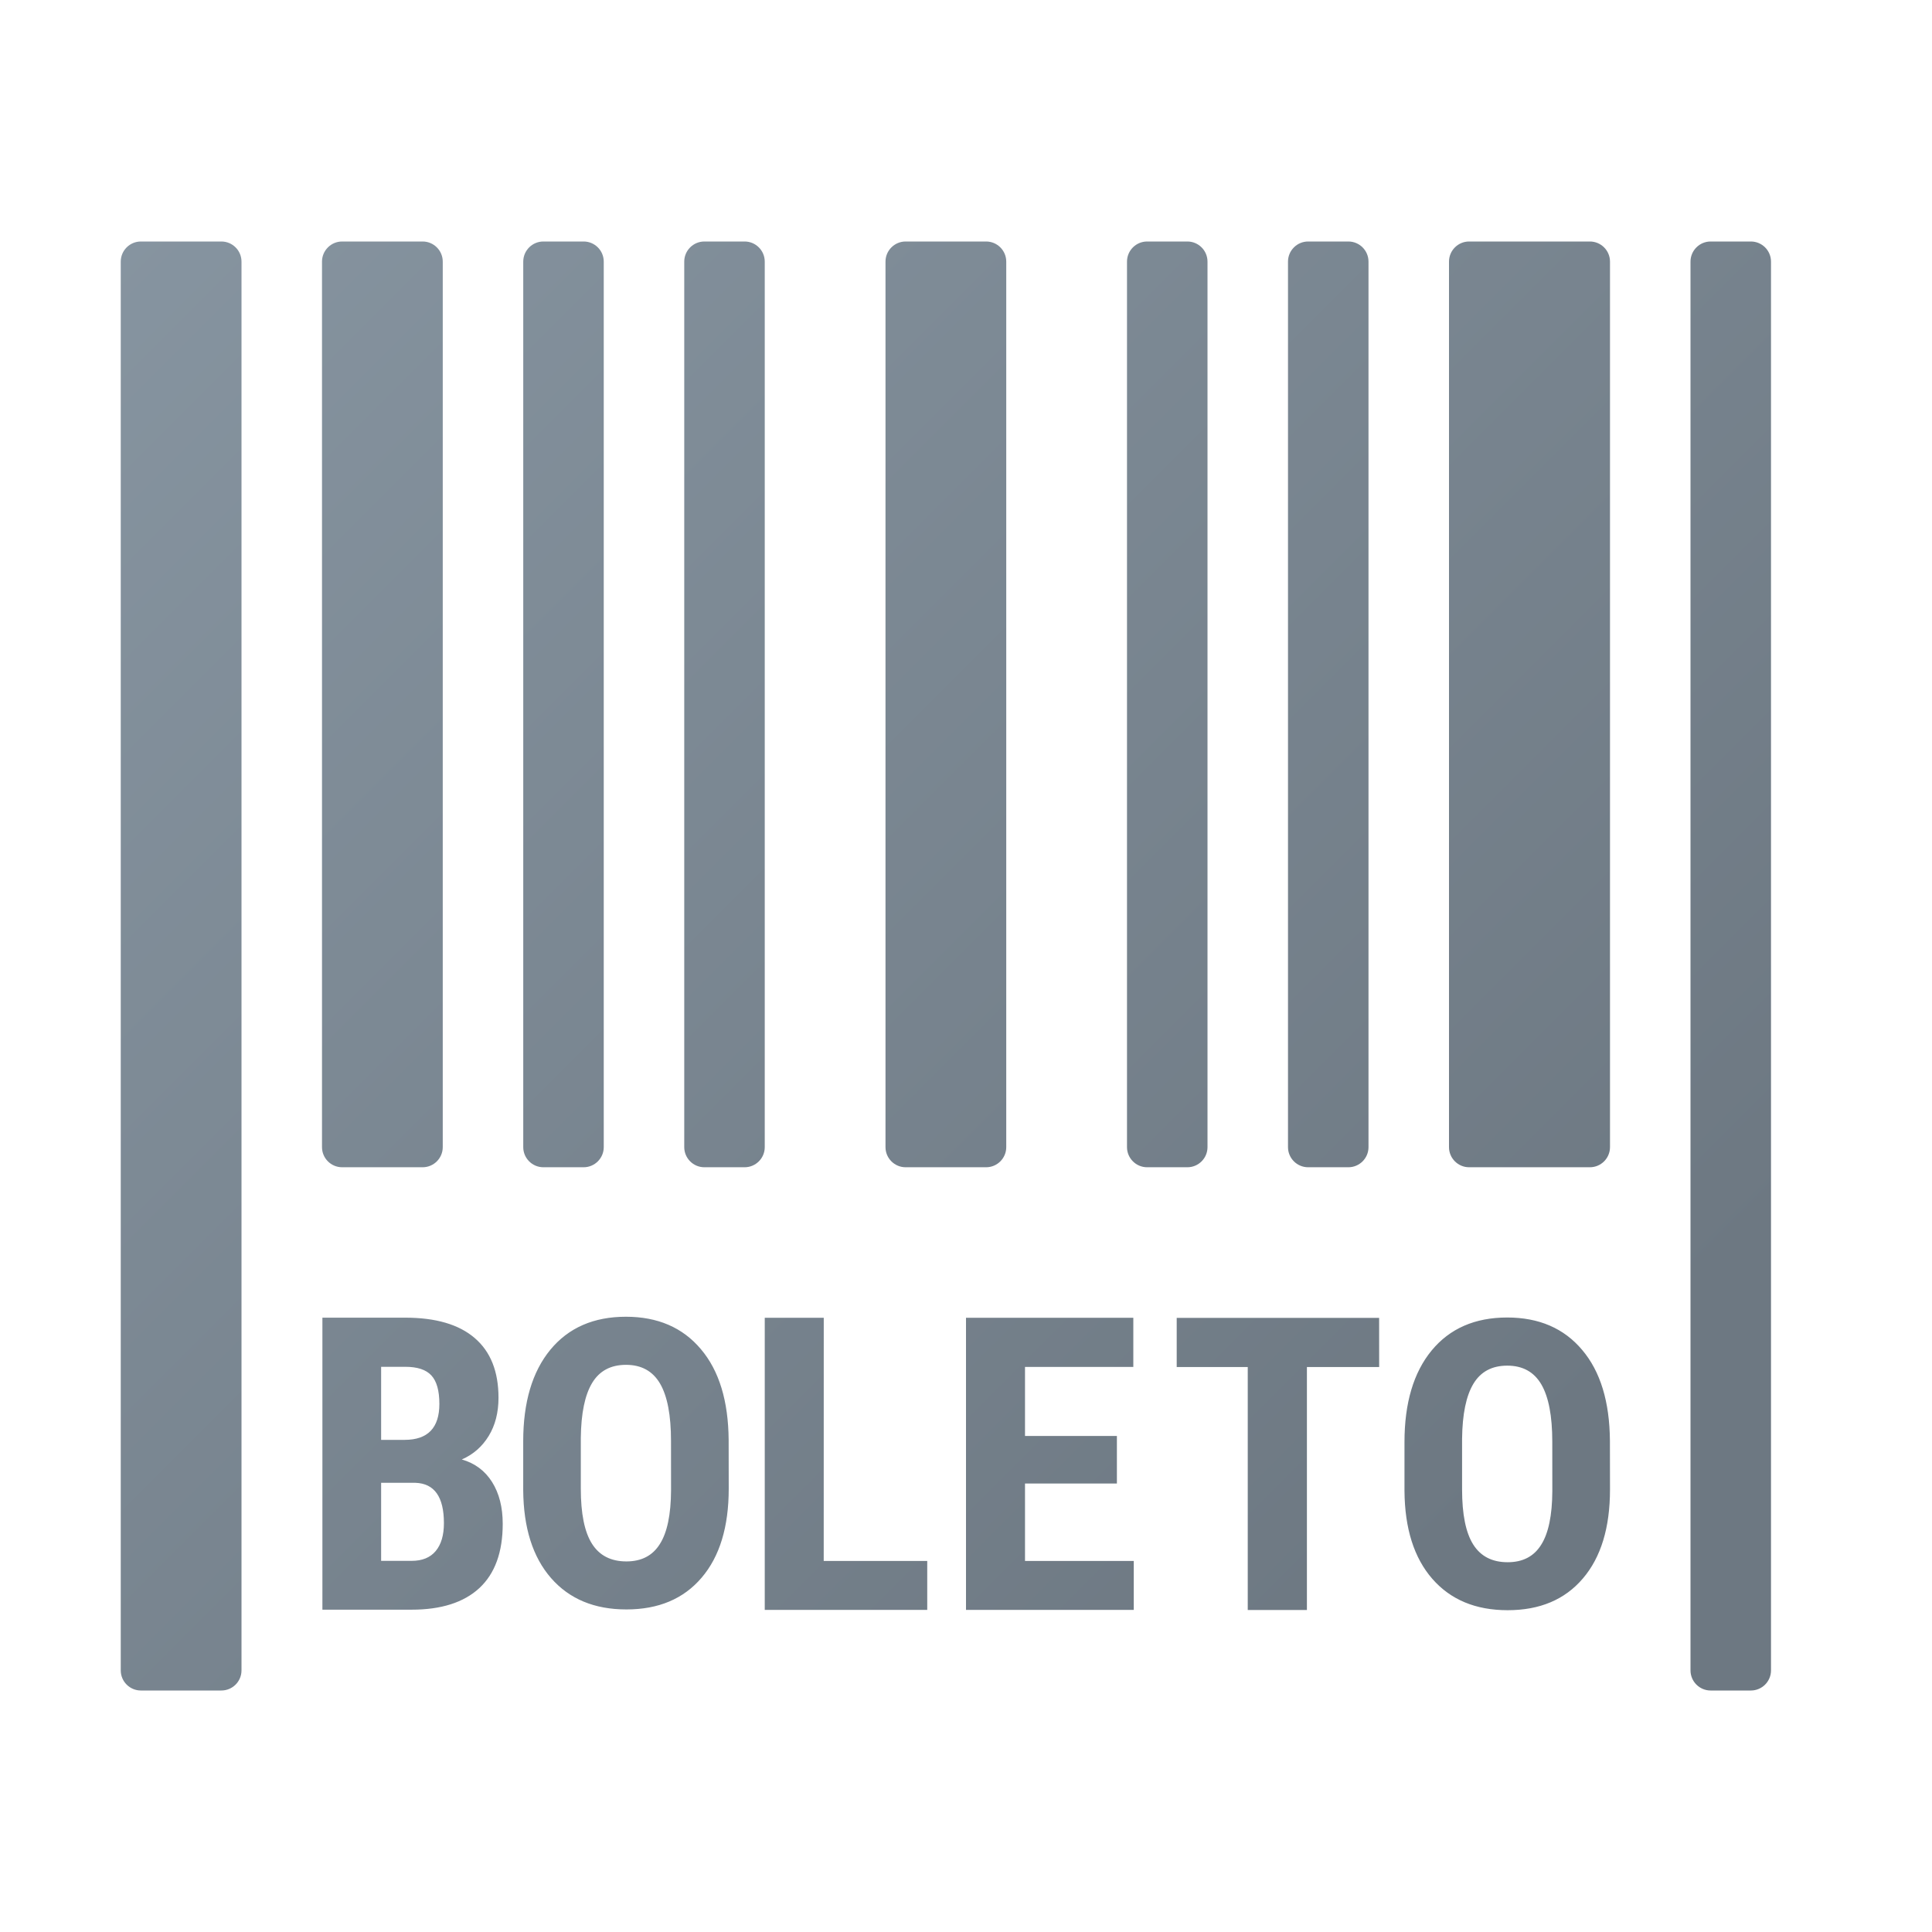 <svg xmlns="http://www.w3.org/2000/svg" viewBox="0 0 48 48"><linearGradient id="acBujUvEuwseAZELn7CHoa" x1="3.048" x2="37.003" y1="3.548" y2="37.503" gradientUnits="userSpaceOnUse"><stop offset="0" stop-color="#8795a1"/><stop offset="1" stop-color="#6d7882"/></linearGradient><path fill="url(#acBujUvEuwseAZELn7CHoa)" d="M3.5,6h2C5.776,6,6,6.224,6,6.5v35C6,41.776,5.776,42,5.5,42h-2C3.224,42,3,41.776,3,41.5v-35	C3,6.224,3.224,6,3.5,6z M42.5,6h1C43.776,6,44,6.224,44,6.5v35c0,0.276-0.224,0.5-0.5,0.5h-1c-0.276,0-0.5-0.224-0.5-0.5v-35	C42,6.224,42.224,6,42.5,6z M8.5,6h2C10.776,6,11,6.224,11,6.5v22c0,0.276-0.224,0.5-0.5,0.5h-2C8.224,29,8,28.776,8,28.5v-22	C8,6.224,8.224,6,8.5,6z M13.5,6h1C14.776,6,15,6.224,15,6.5v22c0,0.276-0.224,0.5-0.5,0.5h-1c-0.276,0-0.5-0.224-0.5-0.5v-22	C13,6.224,13.224,6,13.5,6z M17.5,6h1C18.776,6,19,6.224,19,6.5v22c0,0.276-0.224,0.5-0.5,0.5h-1c-0.276,0-0.5-0.224-0.5-0.5v-22	C17,6.224,17.224,6,17.5,6z M22.5,6h2C24.776,6,25,6.224,25,6.5v22c0,0.276-0.224,0.5-0.5,0.5h-2c-0.276,0-0.5-0.224-0.5-0.5v-22	C22,6.224,22.224,6,22.5,6z M28.5,6h1C29.776,6,30,6.224,30,6.5v22c0,0.276-0.224,0.5-0.5,0.5h-1c-0.276,0-0.5-0.224-0.5-0.5v-22	C28,6.224,28.224,6,28.5,6z M32.5,6h1C33.776,6,34,6.224,34,6.5v22c0,0.276-0.224,0.5-0.5,0.5h-1c-0.276,0-0.5-0.224-0.5-0.5v-22	C32,6.224,32.224,6,32.5,6z M36.5,6h3C39.776,6,40,6.224,40,6.5v22c0,0.276-0.224,0.5-0.5,0.5h-3c-0.276,0-0.5-0.224-0.5-0.5v-22	C36,6.224,36.224,6,36.5,6z M8.01,39.995v-7.258h2.057c0.758,0,1.334,0.168,1.727,0.506c0.394,0.337,0.591,0.831,0.591,1.482	c0,0.369-0.081,0.686-0.244,0.952s-0.385,0.46-0.668,0.583c0.325,0.093,0.576,0.28,0.753,0.561c0.176,0.281,0.264,0.626,0.264,1.039	c0,0.704-0.194,1.236-0.58,1.595c-0.387,0.358-0.948,0.537-1.682,0.537H8.01V39.995z M9.469,35.773h0.584	c0.575,0,0.863-0.298,0.863-0.893c0-0.329-0.066-0.564-0.199-0.708s-0.349-0.214-0.648-0.214h-0.6L9.469,35.773z M9.469,36.84v1.939	h0.758c0.263,0,0.462-0.081,0.598-0.244s0.204-0.394,0.204-0.693c0-0.652-0.236-0.986-0.708-1.002H9.469z M18.105,36.986	c0,0.95-0.225,1.687-0.674,2.212c-0.448,0.526-1.071,0.788-1.869,0.788c-0.795,0-1.418-0.26-1.872-0.78	c-0.454-0.521-0.684-1.248-0.691-2.185V35.81c0-0.972,0.225-1.73,0.675-2.277c0.451-0.546,1.076-0.819,1.877-0.819	c0.788,0,1.409,0.267,1.862,0.805c0.454,0.535,0.683,1.289,0.69,2.258L18.105,36.986L18.105,36.986z M16.671,35.799	c0-0.637-0.09-1.112-0.272-1.424c-0.182-0.311-0.464-0.466-0.846-0.466c-0.379,0-0.659,0.149-0.84,0.448	c-0.182,0.3-0.276,0.756-0.283,1.369v1.259c0,0.619,0.092,1.075,0.277,1.368s0.47,0.44,0.856,0.44c0.372,0,0.65-0.142,0.831-0.432	c0.182-0.285,0.275-0.731,0.278-1.333L16.671,35.799L16.671,35.799z M40,37.005c0,0.95-0.225,1.687-0.674,2.212	c-0.448,0.526-1.071,0.788-1.869,0.788c-0.795,0-1.418-0.26-1.872-0.78c-0.454-0.521-0.684-1.248-0.691-2.185v-1.211	c0-0.972,0.225-1.73,0.675-2.277c0.451-0.546,1.076-0.819,1.877-0.819c0.788,0,1.409,0.267,1.862,0.805	c0.454,0.535,0.683,1.289,0.69,2.258L40,37.005L40,37.005z M38.566,35.819c0-0.637-0.09-1.112-0.272-1.424	c-0.182-0.311-0.464-0.466-0.846-0.466c-0.379,0-0.659,0.149-0.84,0.448c-0.182,0.3-0.276,0.756-0.283,1.369v1.259	c0,0.619,0.092,1.075,0.277,1.368s0.47,0.44,0.856,0.44c0.372,0,0.65-0.142,0.831-0.432c0.182-0.285,0.275-0.731,0.278-1.333	L38.566,35.819L38.566,35.819z M20.465,38.781h2.572v1.216H19V32.74h1.466L20.465,38.781L20.465,38.781z M27.749,36.857h-2.283	v1.924h2.702v1.216H24V32.74h4.157v1.221h-2.691v1.715h2.283V36.857z M34.265,33.964H32.47V40H31v-6.036h-1.765v-1.222h5.029	L34.265,33.964L34.265,33.964z"/></svg>
